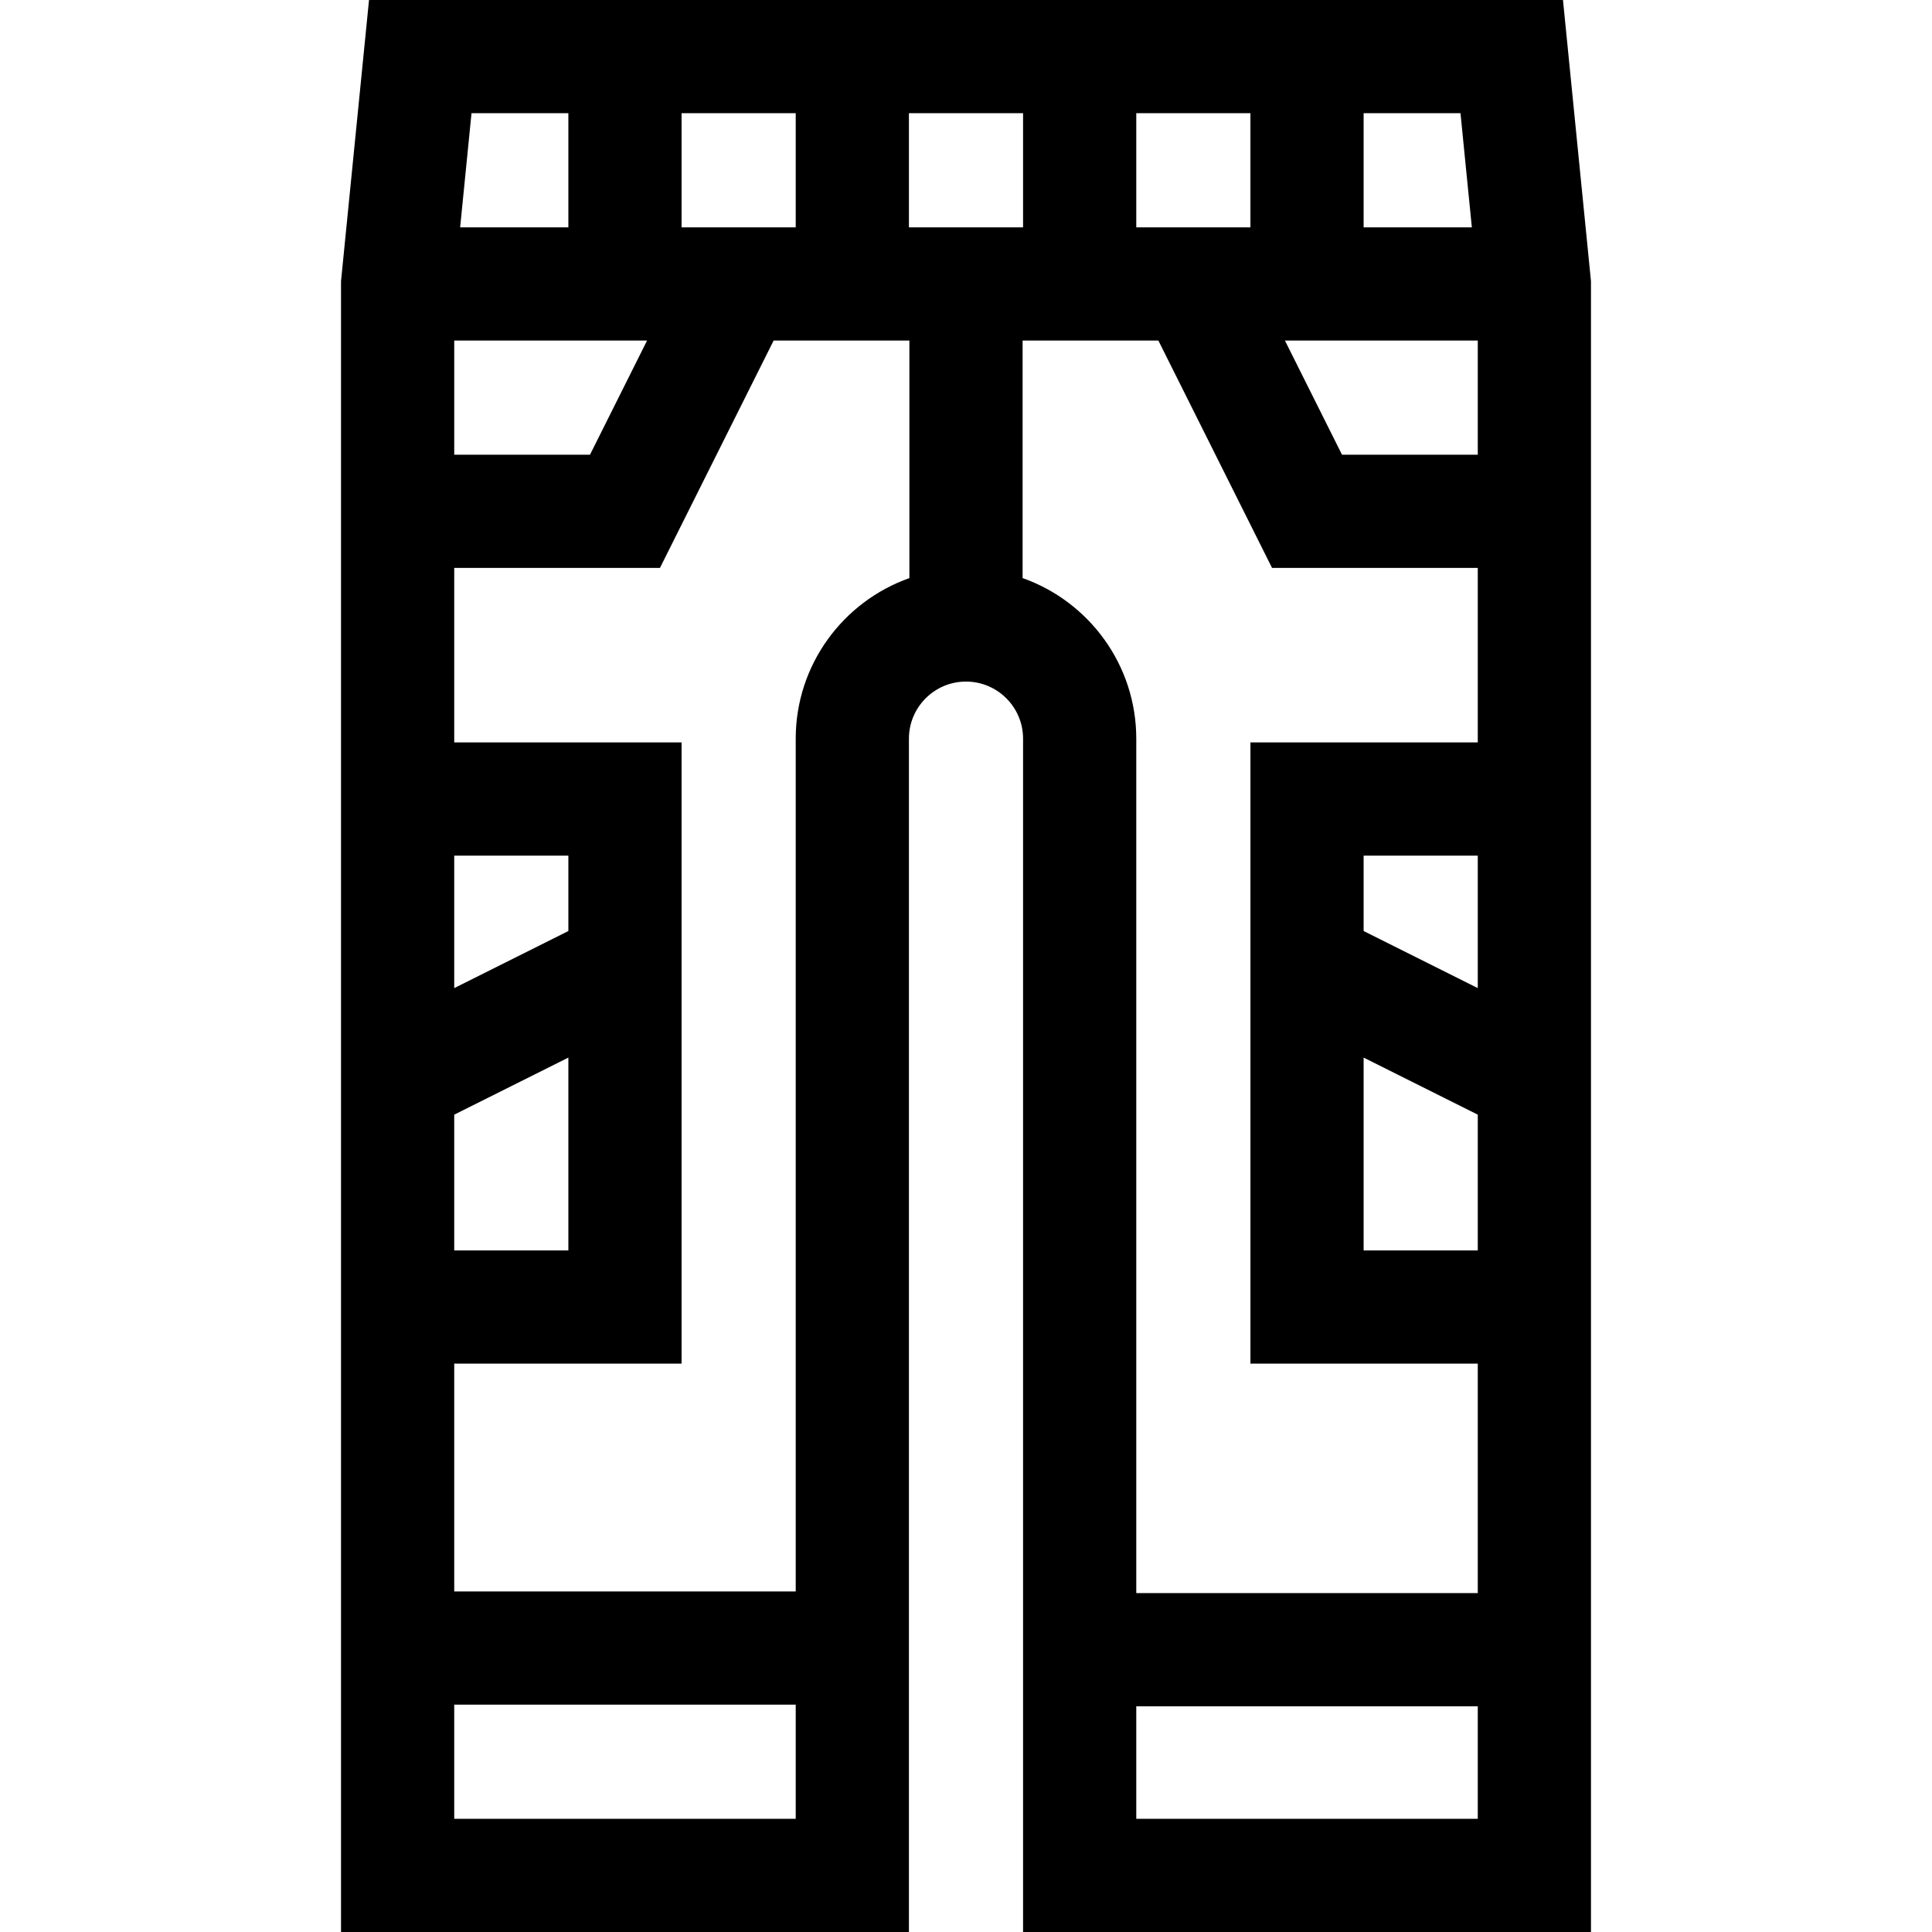 <svg id="Capa_1" enable-background="new 0 0 512 512" height="512" viewBox="0 0 512 512" width="512" xmlns="http://www.w3.org/2000/svg"><path d="m414.205 0h-316.41l-7.42 74.505v437.495h150.5v-316.252c0-8.34 6.785-15.124 15.125-15.124s15.125 6.784 15.125 15.124v316.252h150.5v-437.495zm-52.83 280.27 30.25 15.125v35.98h-30.25zm0-33.54v-19.98h30.25v35.105zm-120.5-186.48v-30.25h30.25v30.25zm-69.395 30-15.125 30.25h-35.979v-30.25zm9.145-30v-30.25h30.25v30.25zm120.5-30.25h30.25v30.25h-30.25zm90.5 60.25v30.25h-35.979l-15.126-30.25zm-1.568-30h-28.682v-30.25h25.67zm-239.432-30.25v30.25h-28.682l3.012-30.25zm-30.25 265.395 30.25-15.125v51.105h-30.25zm30.25-48.665-30.25 15.125v-35.105h30.25zm-30.25 235.27v-30.25h90.5v30.25zm90.5-286.252v226.002h-90.5v-60.375h60.25v-164.625h-60.25v-46.25h54.521l30.125-60.25h35.979v62.947c-17.529 6.198-30.125 22.927-30.125 42.551zm60.125-42.551v-62.947h35.98l30.125 60.25h54.521v46.25h-60.25v164.625h60.25v60.812h-90.5v-226.439c-.001-19.624-12.597-36.353-30.126-42.551zm30.125 328.803v-29.813h90.5v29.813z"/></svg>